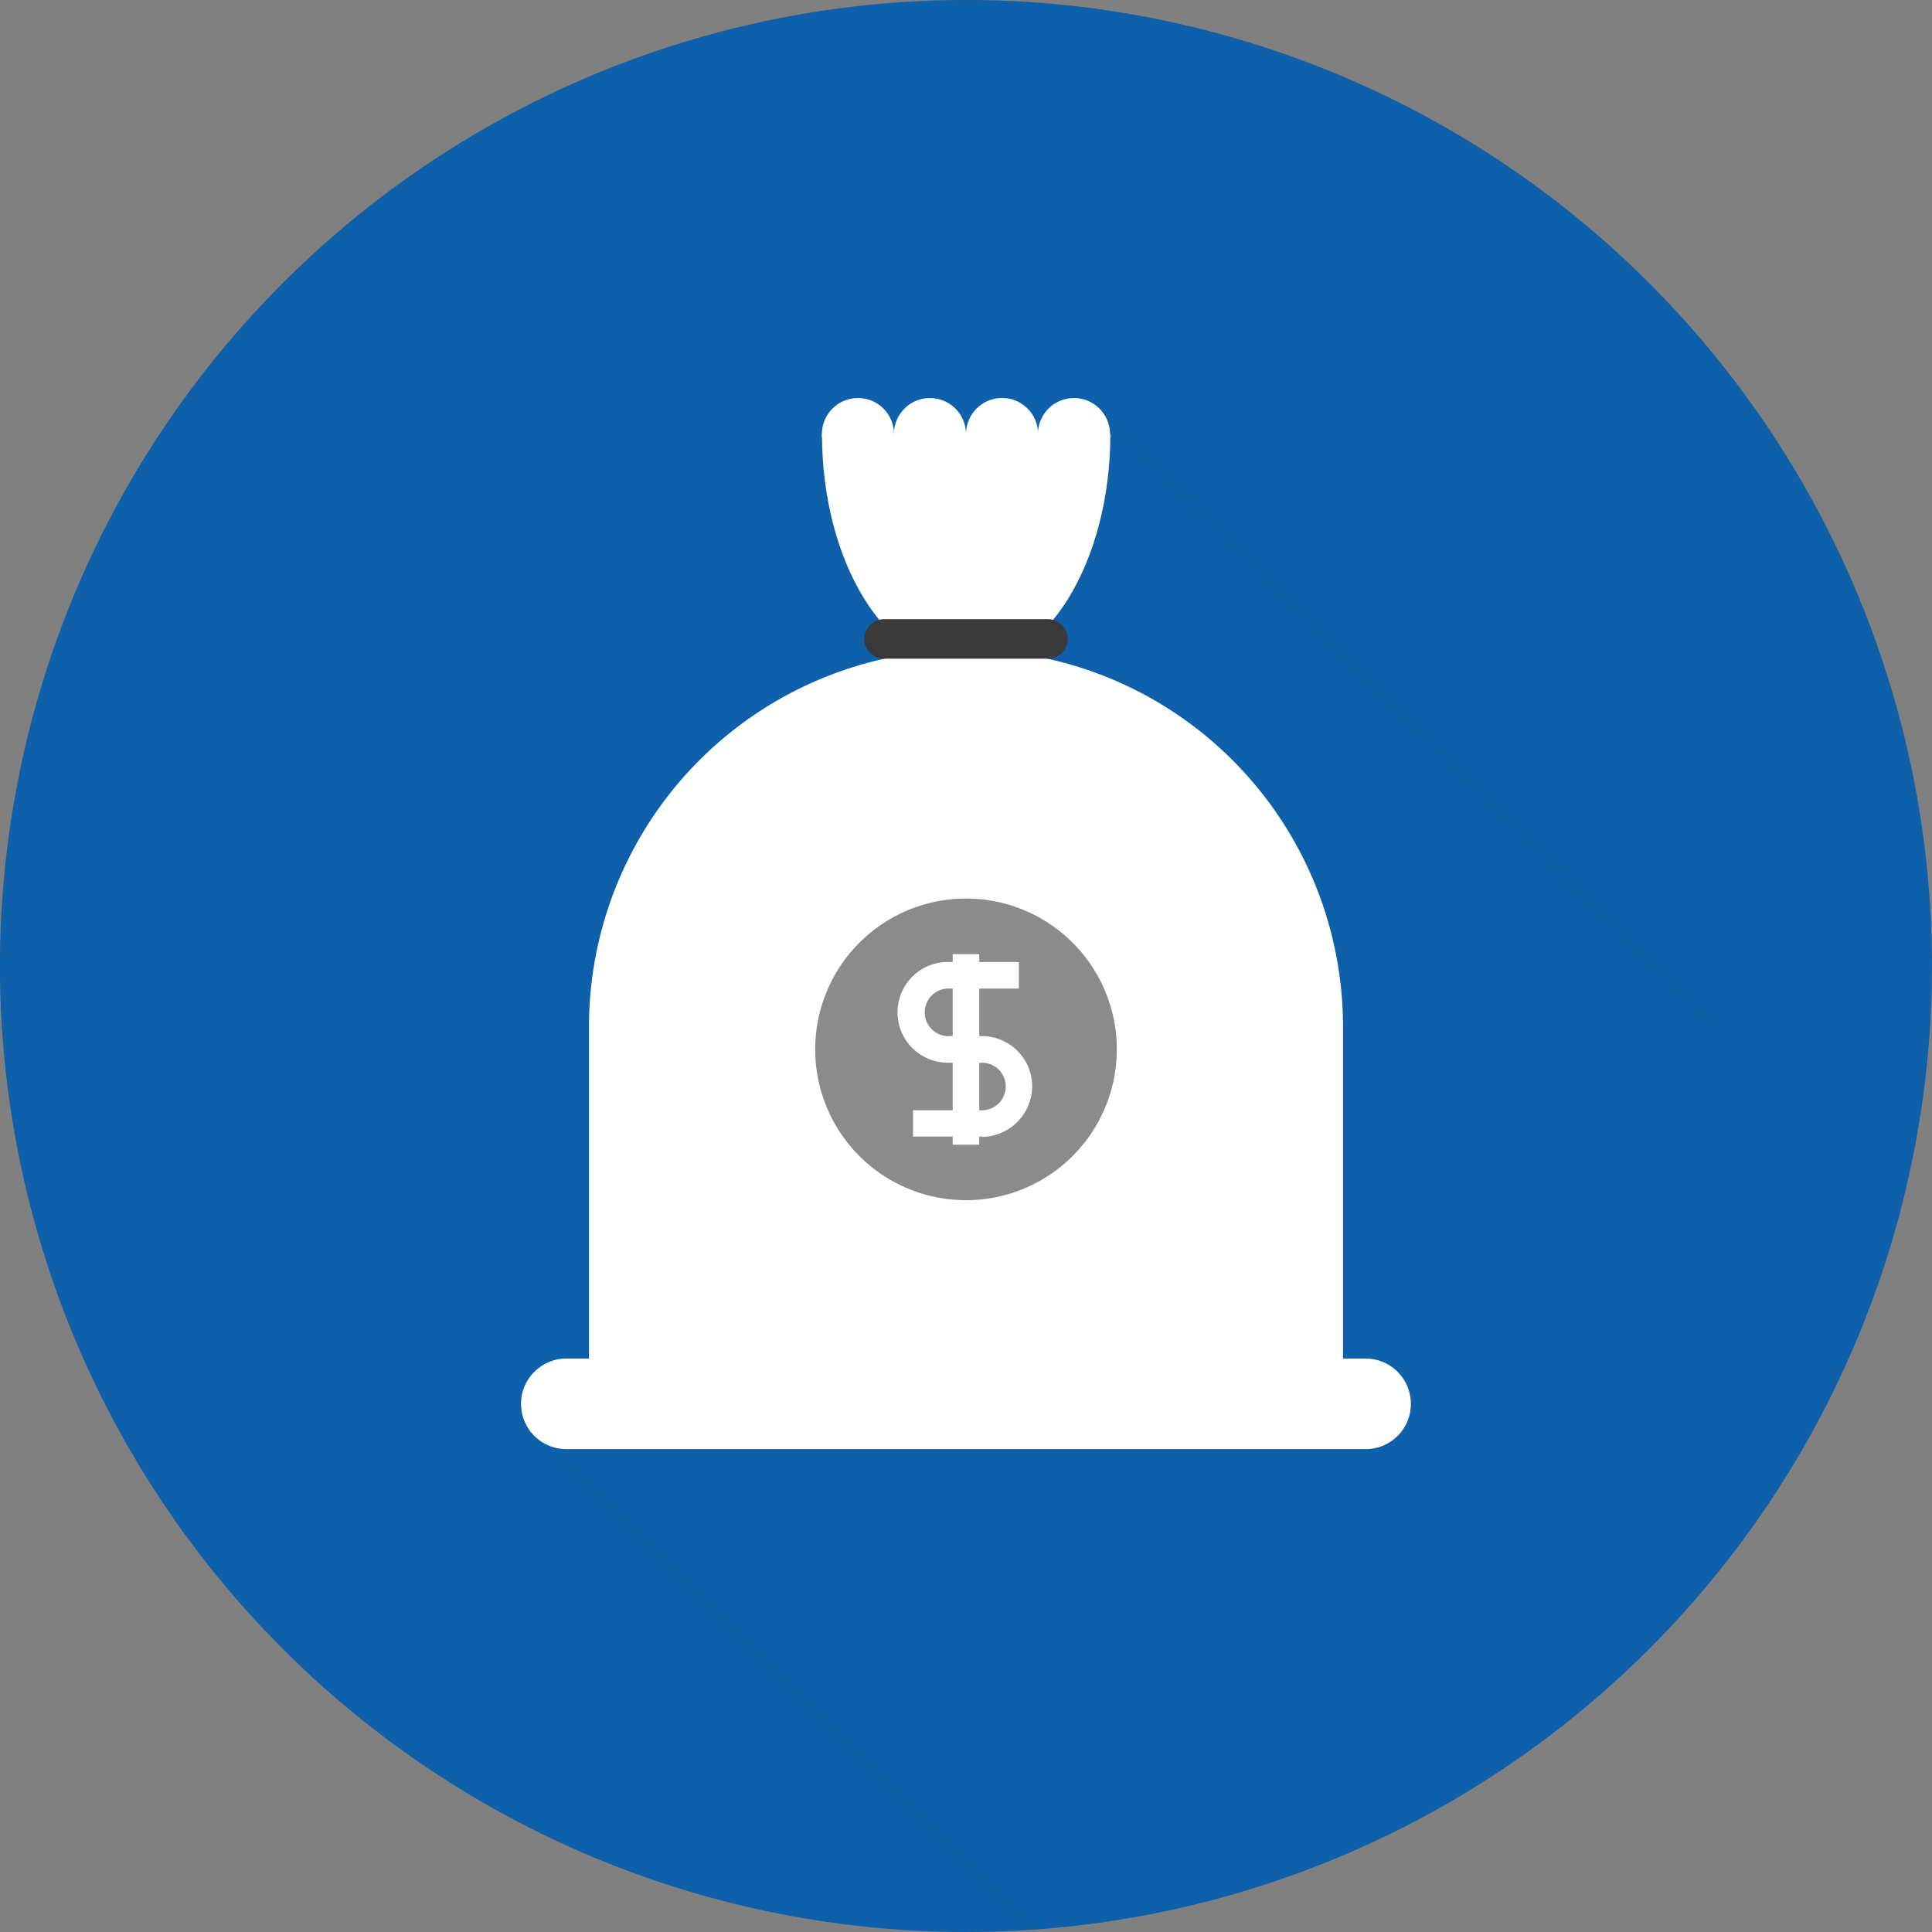 <svg xmlns="http://www.w3.org/2000/svg" viewBox="0 0 227.78 227.78"><rect x="0" y="0" width="227.78" height="227.78" fill="#808080" stroke="none"/><defs><style>.cls-1{isolation:isolate;}.cls-2,.cls-3{fill:#0d60a9;}.cls-3{opacity:0.25;mix-blend-mode:multiply;}.cls-4{fill:#fff;}.cls-5{fill:#3a3a3a;}.cls-6{fill:#8b8b8b;}</style></defs><title>Asset 45</title><g class="cls-1"><g id="Layer_2" data-name="Layer 2"><g id="Layer_1-2" data-name="Layer 1"><circle class="cls-2" cx="113.89" cy="113.89" r="113.89" transform="translate(-23.12 198.57) rotate(-76.72)"/><path class="cls-3" d="M224.09,142.72l-94-94-.93-.93a4.15,4.15,0,0,0-2.52-.84,4.24,4.24,0,0,0-4,2.78v0l-1.24-1.21a1.14,1.14,0,0,0-.19-.19l-.19-.19a1.8,1.8,0,0,0-.19-.2,2,2,0,0,0-.24-.16l-.18-.13a5.19,5.19,0,0,0-.47-.25l-.25-.12a4,4,0,0,0-.49-.15,1.34,1.34,0,0,0-.27-.07,3.57,3.57,0,0,0-.8-.09,4.23,4.23,0,0,0-4,2.82h0L113,48.55a4.69,4.69,0,0,0-.71-.7l-.07-.08-.07,0-.31-.19-.34-.19-.32-.14-.44-.13-.28-.08a4.15,4.15,0,0,0-.79-.08,4.25,4.25,0,0,0-4,2.77h0l-1.24-1.21a1.67,1.67,0,0,0-.23-.23,1.36,1.36,0,0,0-.12-.12l-.22-.23-.28-.19-.12-.09a5.36,5.36,0,0,0-.53-.28l-.2-.09a4.43,4.43,0,0,0-.55-.18L102,47a3.72,3.72,0,0,0-.81-.09,4.25,4.25,0,0,0-4.26,4.25,3.24,3.24,0,0,0,0,.44c0,.08,0,.16,0,.23,0,1,0,2,.13,2.94,0,.2.05.4.07.6.08.84.17,1.68.29,2.51,0,.28.12.55.16.83.14.72.26,1.45.42,2.14.08.34.18.66.26,1,.17.63.33,1.25.52,1.86.11.36.25.69.38,1,.19.54.37,1.09.58,1.6s.34.74.51,1.11.4.92.63,1.35.47.82.71,1.23.38.69.59,1a23,23,0,0,0,1.44,2,2.35,2.35,0,0,0,.62,4.61h.07a44.14,44.14,0,0,0-21.86,12c-.75.75-1.46,1.51-2.14,2.3l-.42.49a44.71,44.71,0,0,0-3.66,5l-.27.44a44.64,44.64,0,0,0-2.61,4.92l-.27.62c-.23.54-.46,1.09-.67,1.65,0,.11-.1.21-.13.32s-.11.31-.17.46c-.19.51-.36,1-.52,1.54-.06.18-.12.34-.18.51a1.71,1.71,0,0,1-.09.3c-.23.77-.44,1.55-.63,2.33,0,.14-.06.29-.1.43-.14.65-.29,1.3-.4,2-.06.28-.1.56-.15.84-.09.53-.17,1.06-.23,1.6,0,.29-.08.58-.11.88-.06.55-.11,1.1-.15,1.66,0,.26,0,.51,0,.77-.05.81-.07,1.61-.07,2.42v39.12H66.78a5.33,5.33,0,0,0-3.78,9.1l58.24,58.24A113.92,113.92,0,0,0,224.09,142.72Z"/><path class="cls-4" d="M105.4,51.17a4.25,4.25,0,1,1-4.24-4.24A4.24,4.24,0,0,1,105.4,51.17Z"/><path class="cls-4" d="M113.89,51.17a4.25,4.25,0,1,1-4.25-4.24A4.25,4.25,0,0,1,113.89,51.17Z"/><circle class="cls-4" cx="118.14" cy="51.17" r="4.25"/><path class="cls-4" d="M130.87,51.17a4.25,4.25,0,1,1-4.25-4.24A4.25,4.25,0,0,1,130.87,51.17Z"/><path class="cls-4" d="M96.91,51.17c0,15.16,7.6,27.46,17,27.46s17-12.3,17-27.46Z"/><path class="cls-4" d="M164.78,161.74a5.33,5.33,0,0,0-3.77-1.57h-2.67V121.06a44.45,44.45,0,1,0-88.9,0v39.11H66.77A5.33,5.33,0,0,0,63,161.74a5.28,5.28,0,0,0-1.57,3.77,5.34,5.34,0,0,0,5.34,5.34H161a5.33,5.33,0,0,0,3.77-9.11Z"/><path class="cls-5" d="M125.89,75.3a2.36,2.36,0,0,1-2.36,2.36H104.25a2.36,2.36,0,0,1-2.36-2.36h0A2.36,2.36,0,0,1,104.25,73h19.28a2.36,2.36,0,0,1,2.36,2.35Z"/><path class="cls-6" d="M131.67,123.73a17.78,17.78,0,1,1-17.78-17.79A17.77,17.77,0,0,1,131.67,123.73Z"/><path class="cls-4" d="M115.76,125.29H112a5.94,5.94,0,1,1,0-11.87h8.12v3.13H112a2.81,2.81,0,1,0,0,5.61h3.75Z"/><path class="cls-4" d="M115.76,134h-8.11V130.9h8.11a2.81,2.81,0,0,0,2-4.79,2.86,2.86,0,0,0-2-.82H112v-3.13h3.75a5.92,5.92,0,0,1,5.94,5.94,6,6,0,0,1-5.94,5.94Z"/><rect class="cls-4" x="112.32" y="112.49" width="3.13" height="22.47"/></g></g></g></svg>